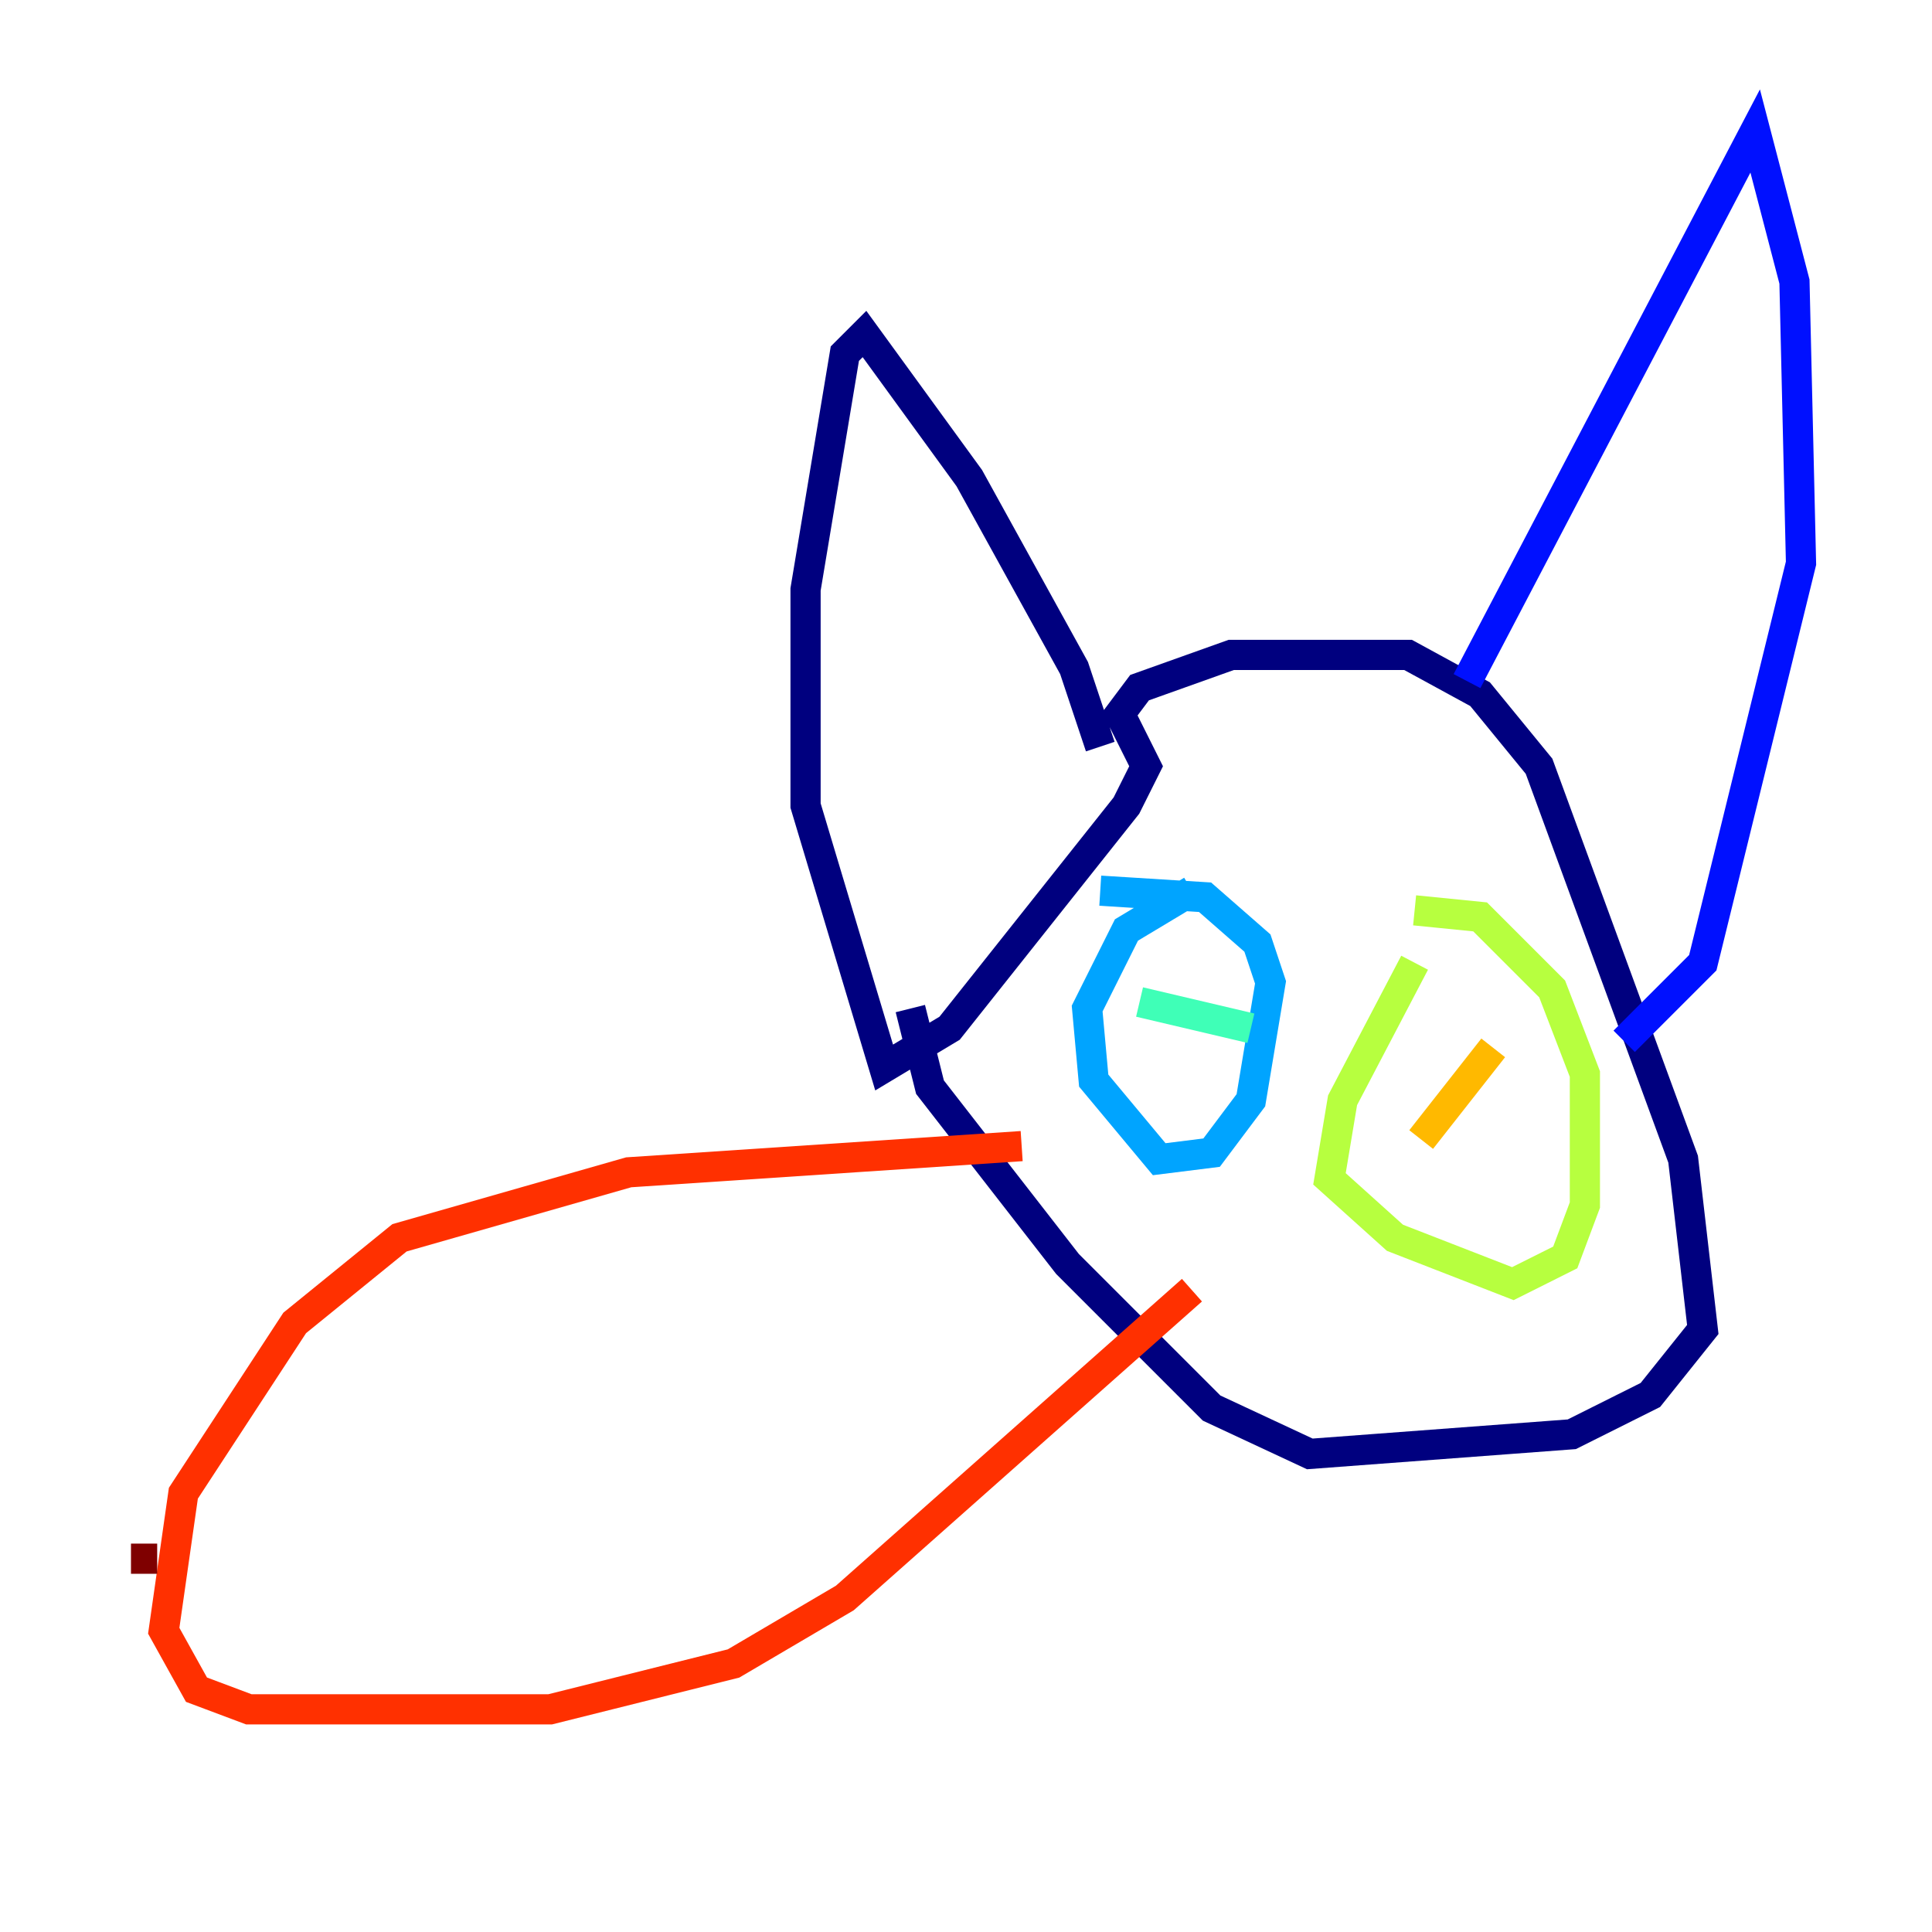 <?xml version="1.0" encoding="utf-8" ?>
<svg baseProfile="tiny" height="128" version="1.2" viewBox="0,0,128,128" width="128" xmlns="http://www.w3.org/2000/svg" xmlns:ev="http://www.w3.org/2001/xml-events" xmlns:xlink="http://www.w3.org/1999/xlink"><defs /><polyline fill="none" points="72.895,49.464 71.159,44.258 64.217,31.675 57.275,22.129 55.973,23.43 53.37,39.051 53.37,53.37 58.576,70.725 62.915,68.122 74.63,53.37 75.932,50.766 74.197,47.295 75.498,45.559 81.573,43.39 93.288,43.39 98.061,45.993 101.966,50.766 111.512,76.8 112.814,88.081 109.342,92.42 104.136,95.024 86.78,96.325 80.271,93.288 70.725,83.742 61.614,72.027 60.312,66.82" stroke="#00007f" stroke-width="2" /><polyline fill="none" points="97.193,45.125 116.285,8.678 118.888,18.658 119.322,37.315 112.814,63.783 107.607,68.99" stroke="#0010ff" stroke-width="2" /><polyline fill="none" points="78.969,59.01 74.63,61.614 72.027,66.82 72.461,71.593 76.8,76.8 80.271,76.366 82.875,72.895 84.176,65.085 83.308,62.481 79.837,59.444 72.895,59.01" stroke="#00a4ff" stroke-width="2" /><polyline fill="none" points="75.498,66.386 82.875,68.122" stroke="#3fffb7" stroke-width="2" /><polyline fill="none" points="93.722,63.783 88.949,72.895 88.081,78.102 92.42,82.007 100.231,85.044 103.702,83.308 105.003,79.837 105.003,71.159 102.834,65.519 98.061,60.746 93.722,60.312" stroke="#b7ff3f" stroke-width="2" /><polyline fill="none" points="98.929,69.424 94.156,75.498" stroke="#ffb900" stroke-width="2" /><polyline fill="none" points="67.688,75.932 41.654,77.668 26.468,82.007 19.525,87.647 12.149,98.929 10.848,108.041 13.017,111.946 16.488,113.248 36.447,113.248 48.597,110.21 55.973,105.871 78.969,85.478" stroke="#ff3000" stroke-width="2" /><polyline fill="none" points="10.414,103.268 8.678,103.268" stroke="#7f0000" stroke-width="2" /></svg>